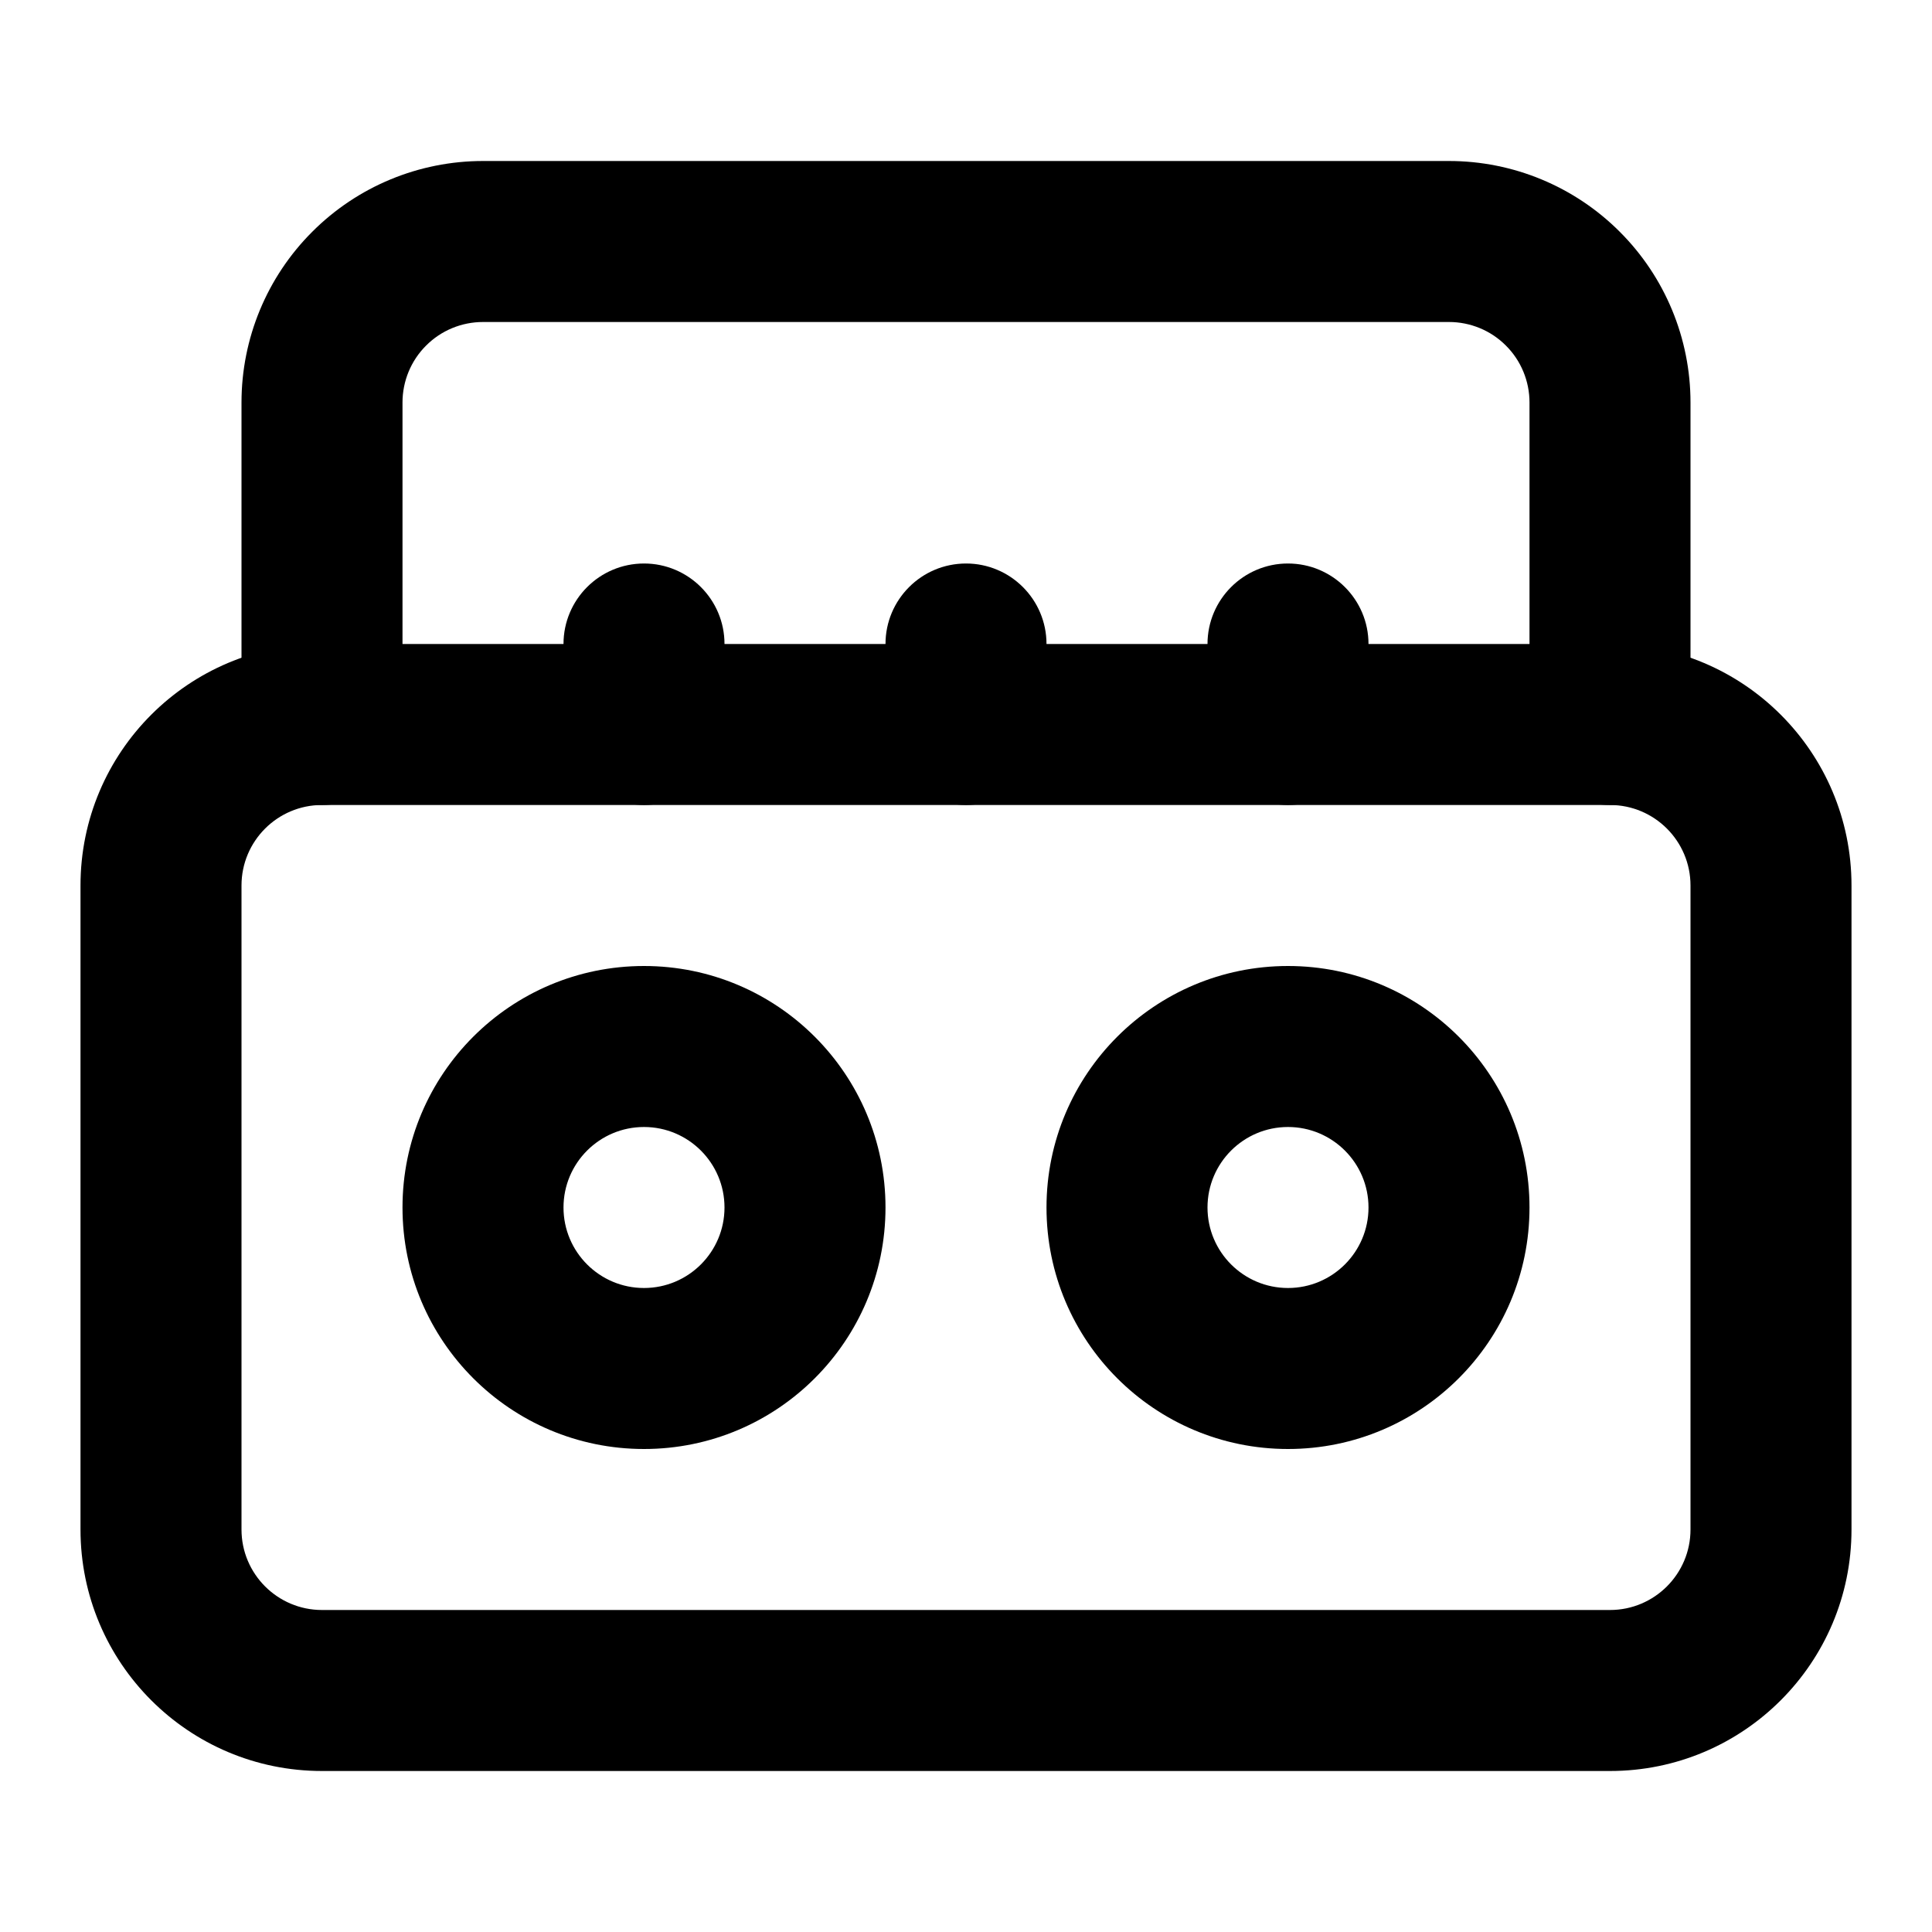 <svg width="24" height="24" viewBox="0 0 24 24" fill="none" xmlns="http://www.w3.org/2000/svg">
<path fill-rule="evenodd" clip-rule="evenodd" d="M6 4C5.735 4 5.48 4.105 5.293 4.293C5.105 4.48 5 4.735 5 5V9C5 9.552 4.552 10 4 10C3.448 10 3 9.552 3 9V5C3 4.204 3.316 3.441 3.879 2.879C4.441 2.316 5.204 2 6 2H18C18.796 2 19.559 2.316 20.121 2.879C20.684 3.441 21 4.204 21 5V9C21 9.552 20.552 10 20 10C19.448 10 19 9.552 19 9V5C19 4.735 18.895 4.48 18.707 4.293C18.52 4.105 18.265 4 18 4H6Z" fill="black"/>
<path fill-rule="evenodd" clip-rule="evenodd" d="M8 7C8.552 7 9 7.448 9 8V9C9 9.552 8.552 10 8 10C7.448 10 7 9.552 7 9V8C7 7.448 7.448 7 8 7Z" fill="black"/>
<path fill-rule="evenodd" clip-rule="evenodd" d="M12 7C12.552 7 13 7.448 13 8V9C13 9.552 12.552 10 12 10C11.448 10 11 9.552 11 9V8C11 7.448 11.448 7 12 7Z" fill="black"/>
<path fill-rule="evenodd" clip-rule="evenodd" d="M16 7C16.552 7 17 7.448 17 8V9C17 9.552 16.552 10 16 10C15.448 10 15 9.552 15 9V8C15 7.448 15.448 7 16 7Z" fill="black"/>
<path fill-rule="evenodd" clip-rule="evenodd" d="M4 10C3.448 10 3 10.448 3 11V19C3 19.552 3.448 20 4 20H20C20.552 20 21 19.552 21 19V11C21 10.448 20.552 10 20 10H4ZM1 11C1 9.343 2.343 8 4 8H20C21.657 8 23 9.343 23 11V19C23 20.657 21.657 22 20 22H4C2.343 22 1 20.657 1 19V11Z" fill="black"/>
<path fill-rule="evenodd" clip-rule="evenodd" d="M8 14C7.448 14 7 14.448 7 15C7 15.552 7.448 16 8 16C8.552 16 9 15.552 9 15C9 14.448 8.552 14 8 14ZM5 15C5 13.343 6.343 12 8 12C9.657 12 11 13.343 11 15C11 16.657 9.657 18 8 18C6.343 18 5 16.657 5 15Z" fill="black"/>
<path fill-rule="evenodd" clip-rule="evenodd" d="M16 14C15.448 14 15 14.448 15 15C15 15.552 15.448 16 16 16C16.552 16 17 15.552 17 15C17 14.448 16.552 14 16 14ZM13 15C13 13.343 14.343 12 16 12C17.657 12 19 13.343 19 15C19 16.657 17.657 18 16 18C14.343 18 13 16.657 13 15Z" fill="black"/>
</svg>
